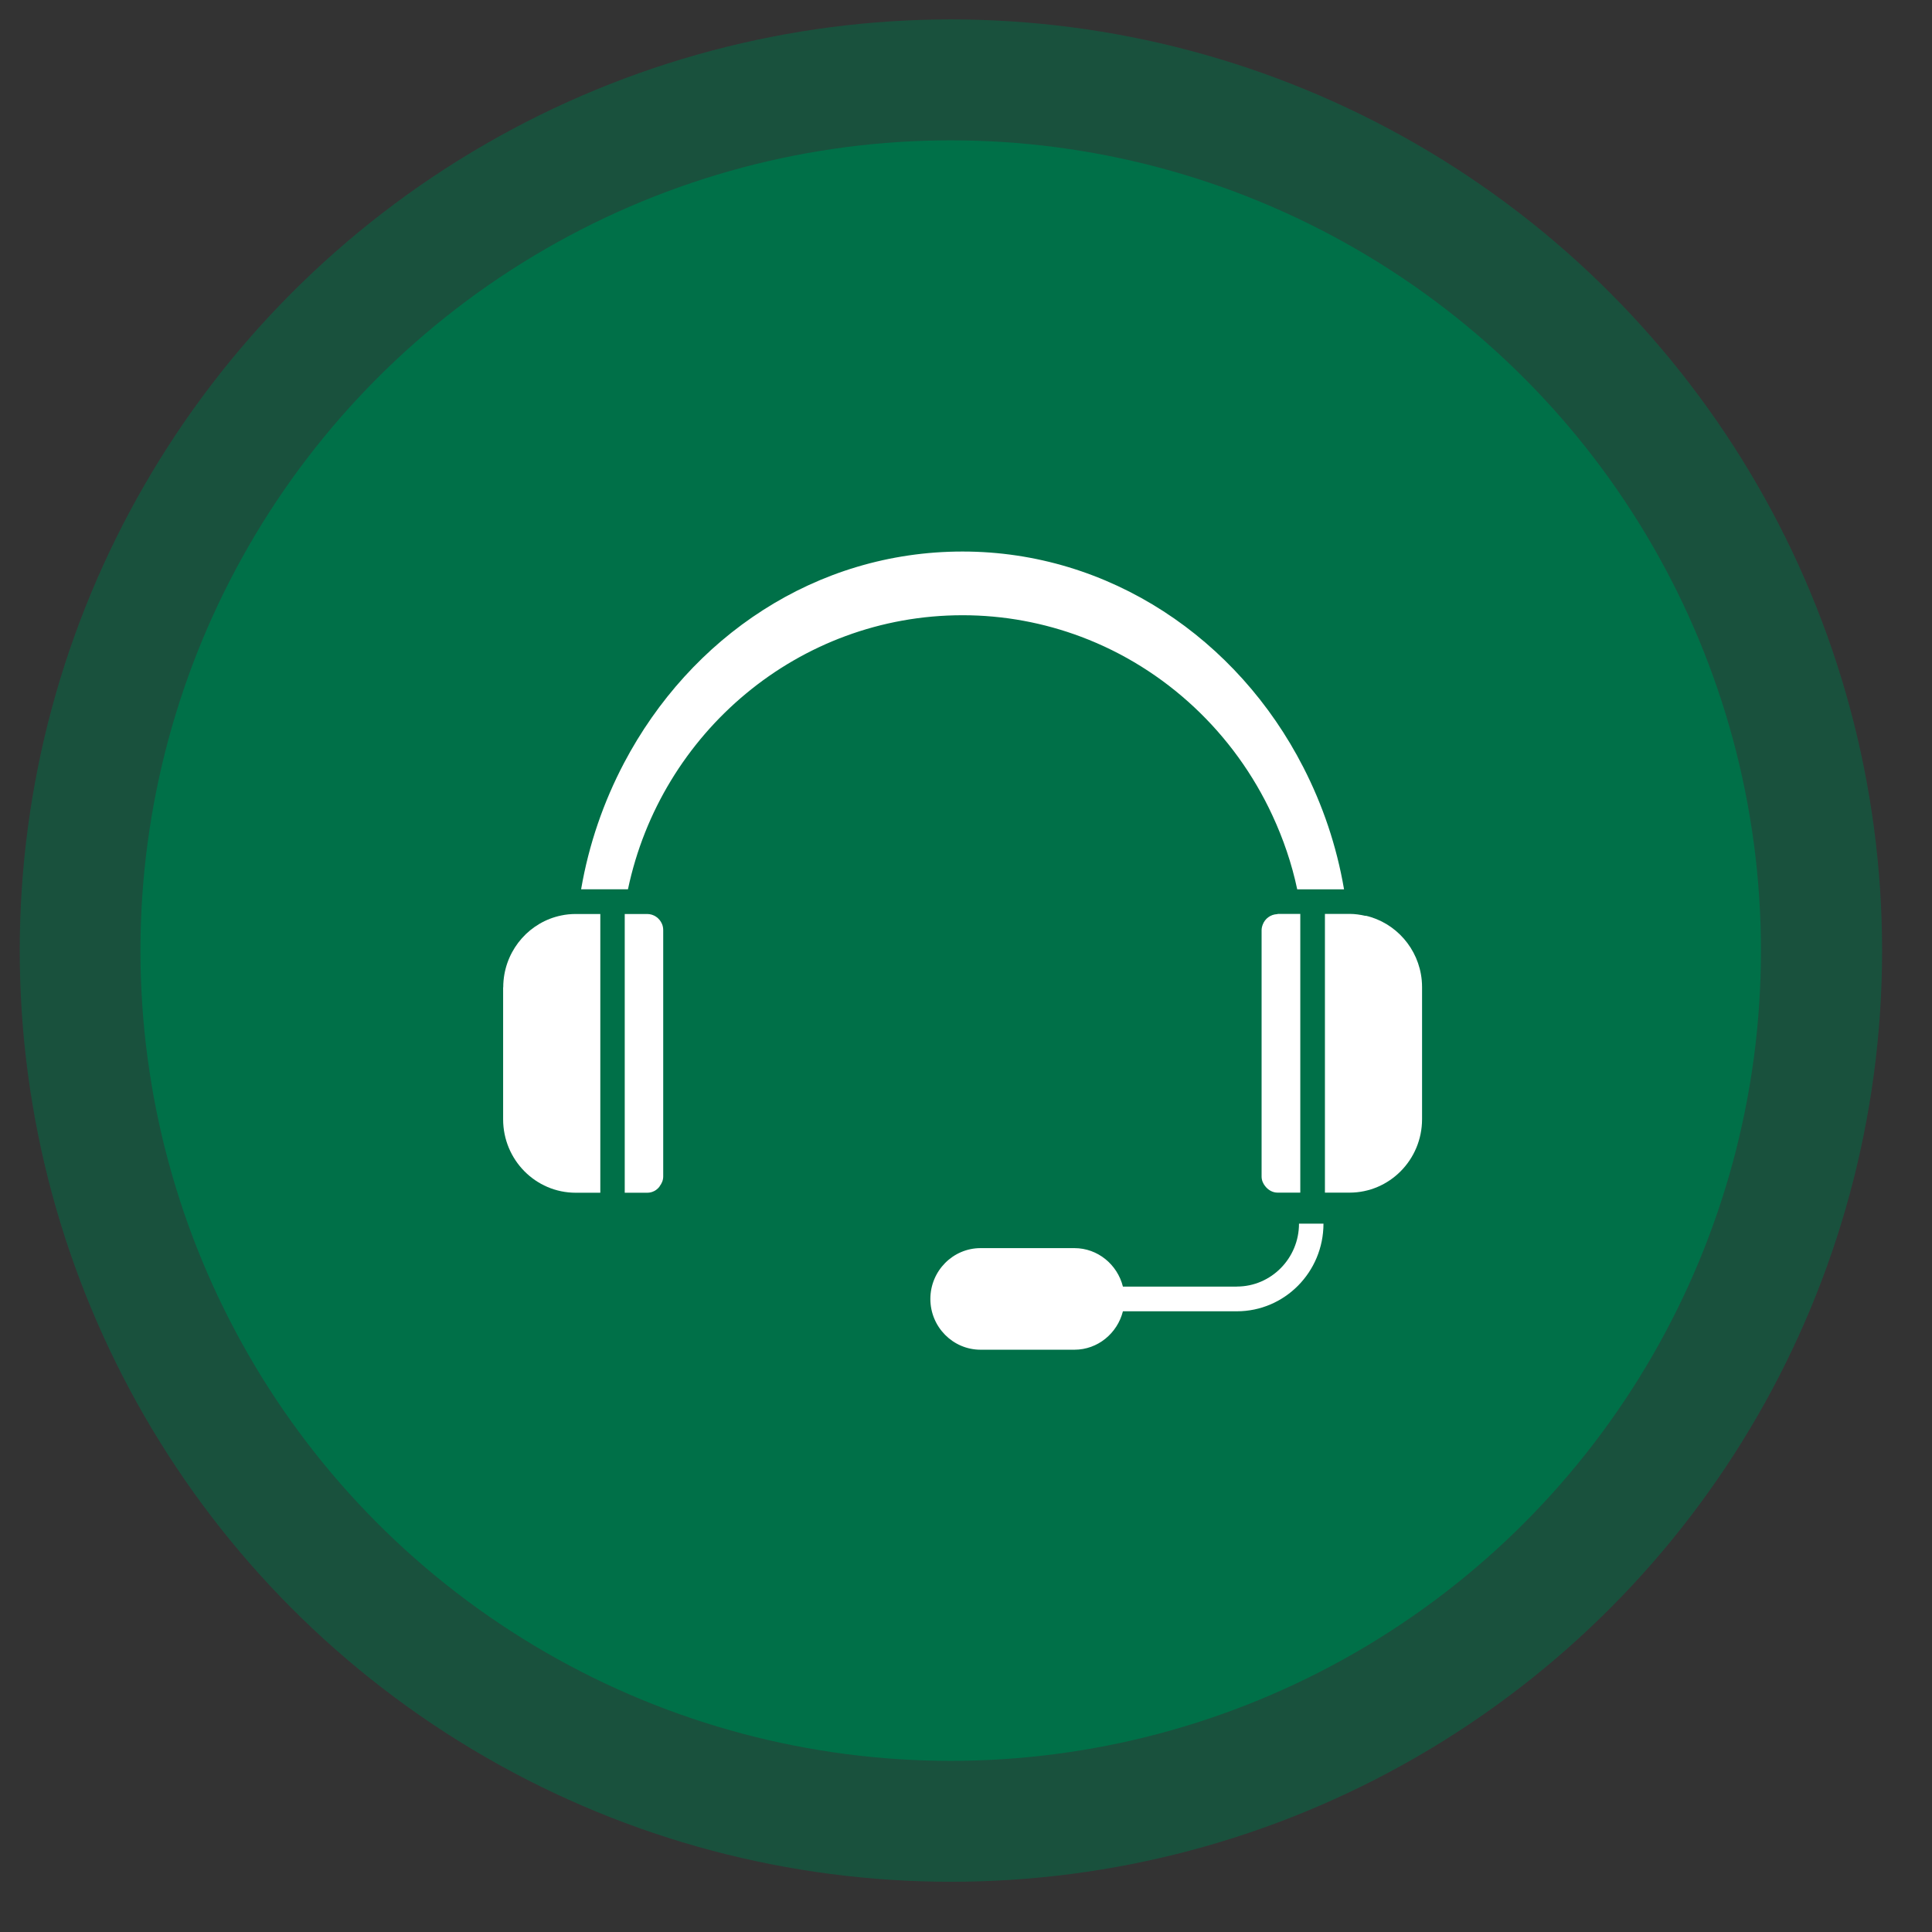 <svg width="36" height="36" viewBox="0 0 36 36" fill="none" xmlns="http://www.w3.org/2000/svg">
<rect x="0" y="0" width="36" height="36" fill="#333333" stroke="none"/>
<circle cx="17.719" cy="17.713" r="17.351" fill="#007048" fill-opacity="0.5"/>
<circle cx="17.715" cy="17.713" r="15.098" fill="#007048"/>
<path d="M25.044 16.57C24.906 15.76 24.644 14.995 24.285 14.296C23.061 11.904 20.674 10.277 17.936 10.277C15.199 10.277 12.864 11.871 11.627 14.219C11.248 14.94 10.972 15.731 10.828 16.571H11.701C12.313 13.656 14.875 11.464 17.936 11.464C18.712 11.464 19.456 11.607 20.144 11.865C21.72 12.457 23 13.663 23.708 15.191C23.911 15.628 24.07 16.089 24.172 16.572H25.045L25.044 16.57Z" fill="white"/>
<path d="M23.047 23.974H20.924C20.821 23.562 20.454 23.257 20.021 23.257H18.271C17.756 23.257 17.336 23.682 17.336 24.204C17.336 24.726 17.756 25.15 18.271 25.15H20.021C20.457 25.15 20.821 24.842 20.924 24.434H23.047C23.938 24.434 24.661 23.702 24.661 22.801H24.205C24.205 23.446 23.687 23.973 23.047 23.973V23.974Z" fill="white"/>
<path d="M12.289 22.107C12.33 22.055 12.358 21.994 12.358 21.922V17.332C12.358 17.291 12.35 17.25 12.335 17.216C12.289 17.107 12.182 17.031 12.06 17.031H11.641V22.225H12.062C12.156 22.225 12.238 22.178 12.291 22.108L12.289 22.107Z" fill="white"/>
<path d="M9.375 18.398V20.856C9.375 21.612 9.98 22.225 10.728 22.225H11.186V17.031H10.728C10.636 17.031 10.544 17.04 10.456 17.059C9.88 17.178 9.439 17.668 9.383 18.27C9.379 18.313 9.377 18.355 9.377 18.398L9.375 18.398Z" fill="white"/>
<path d="M25.448 17.067C25.349 17.044 25.248 17.029 25.146 17.029H24.688V22.223H25.146C25.891 22.223 26.498 21.611 26.498 20.854V18.395C26.498 18.352 26.496 18.309 26.492 18.265C26.436 17.674 26.008 17.193 25.449 17.063L25.448 17.067Z" fill="white"/>
<path d="M23.808 17.032C23.808 17.032 23.797 17.034 23.793 17.034C23.673 17.041 23.57 17.119 23.53 17.227C23.517 17.259 23.508 17.297 23.508 17.333V21.923C23.508 21.992 23.535 22.053 23.574 22.102C23.63 22.173 23.711 22.223 23.807 22.223H24.229V17.029H23.809L23.808 17.032Z" fill="white"/>
</svg>
